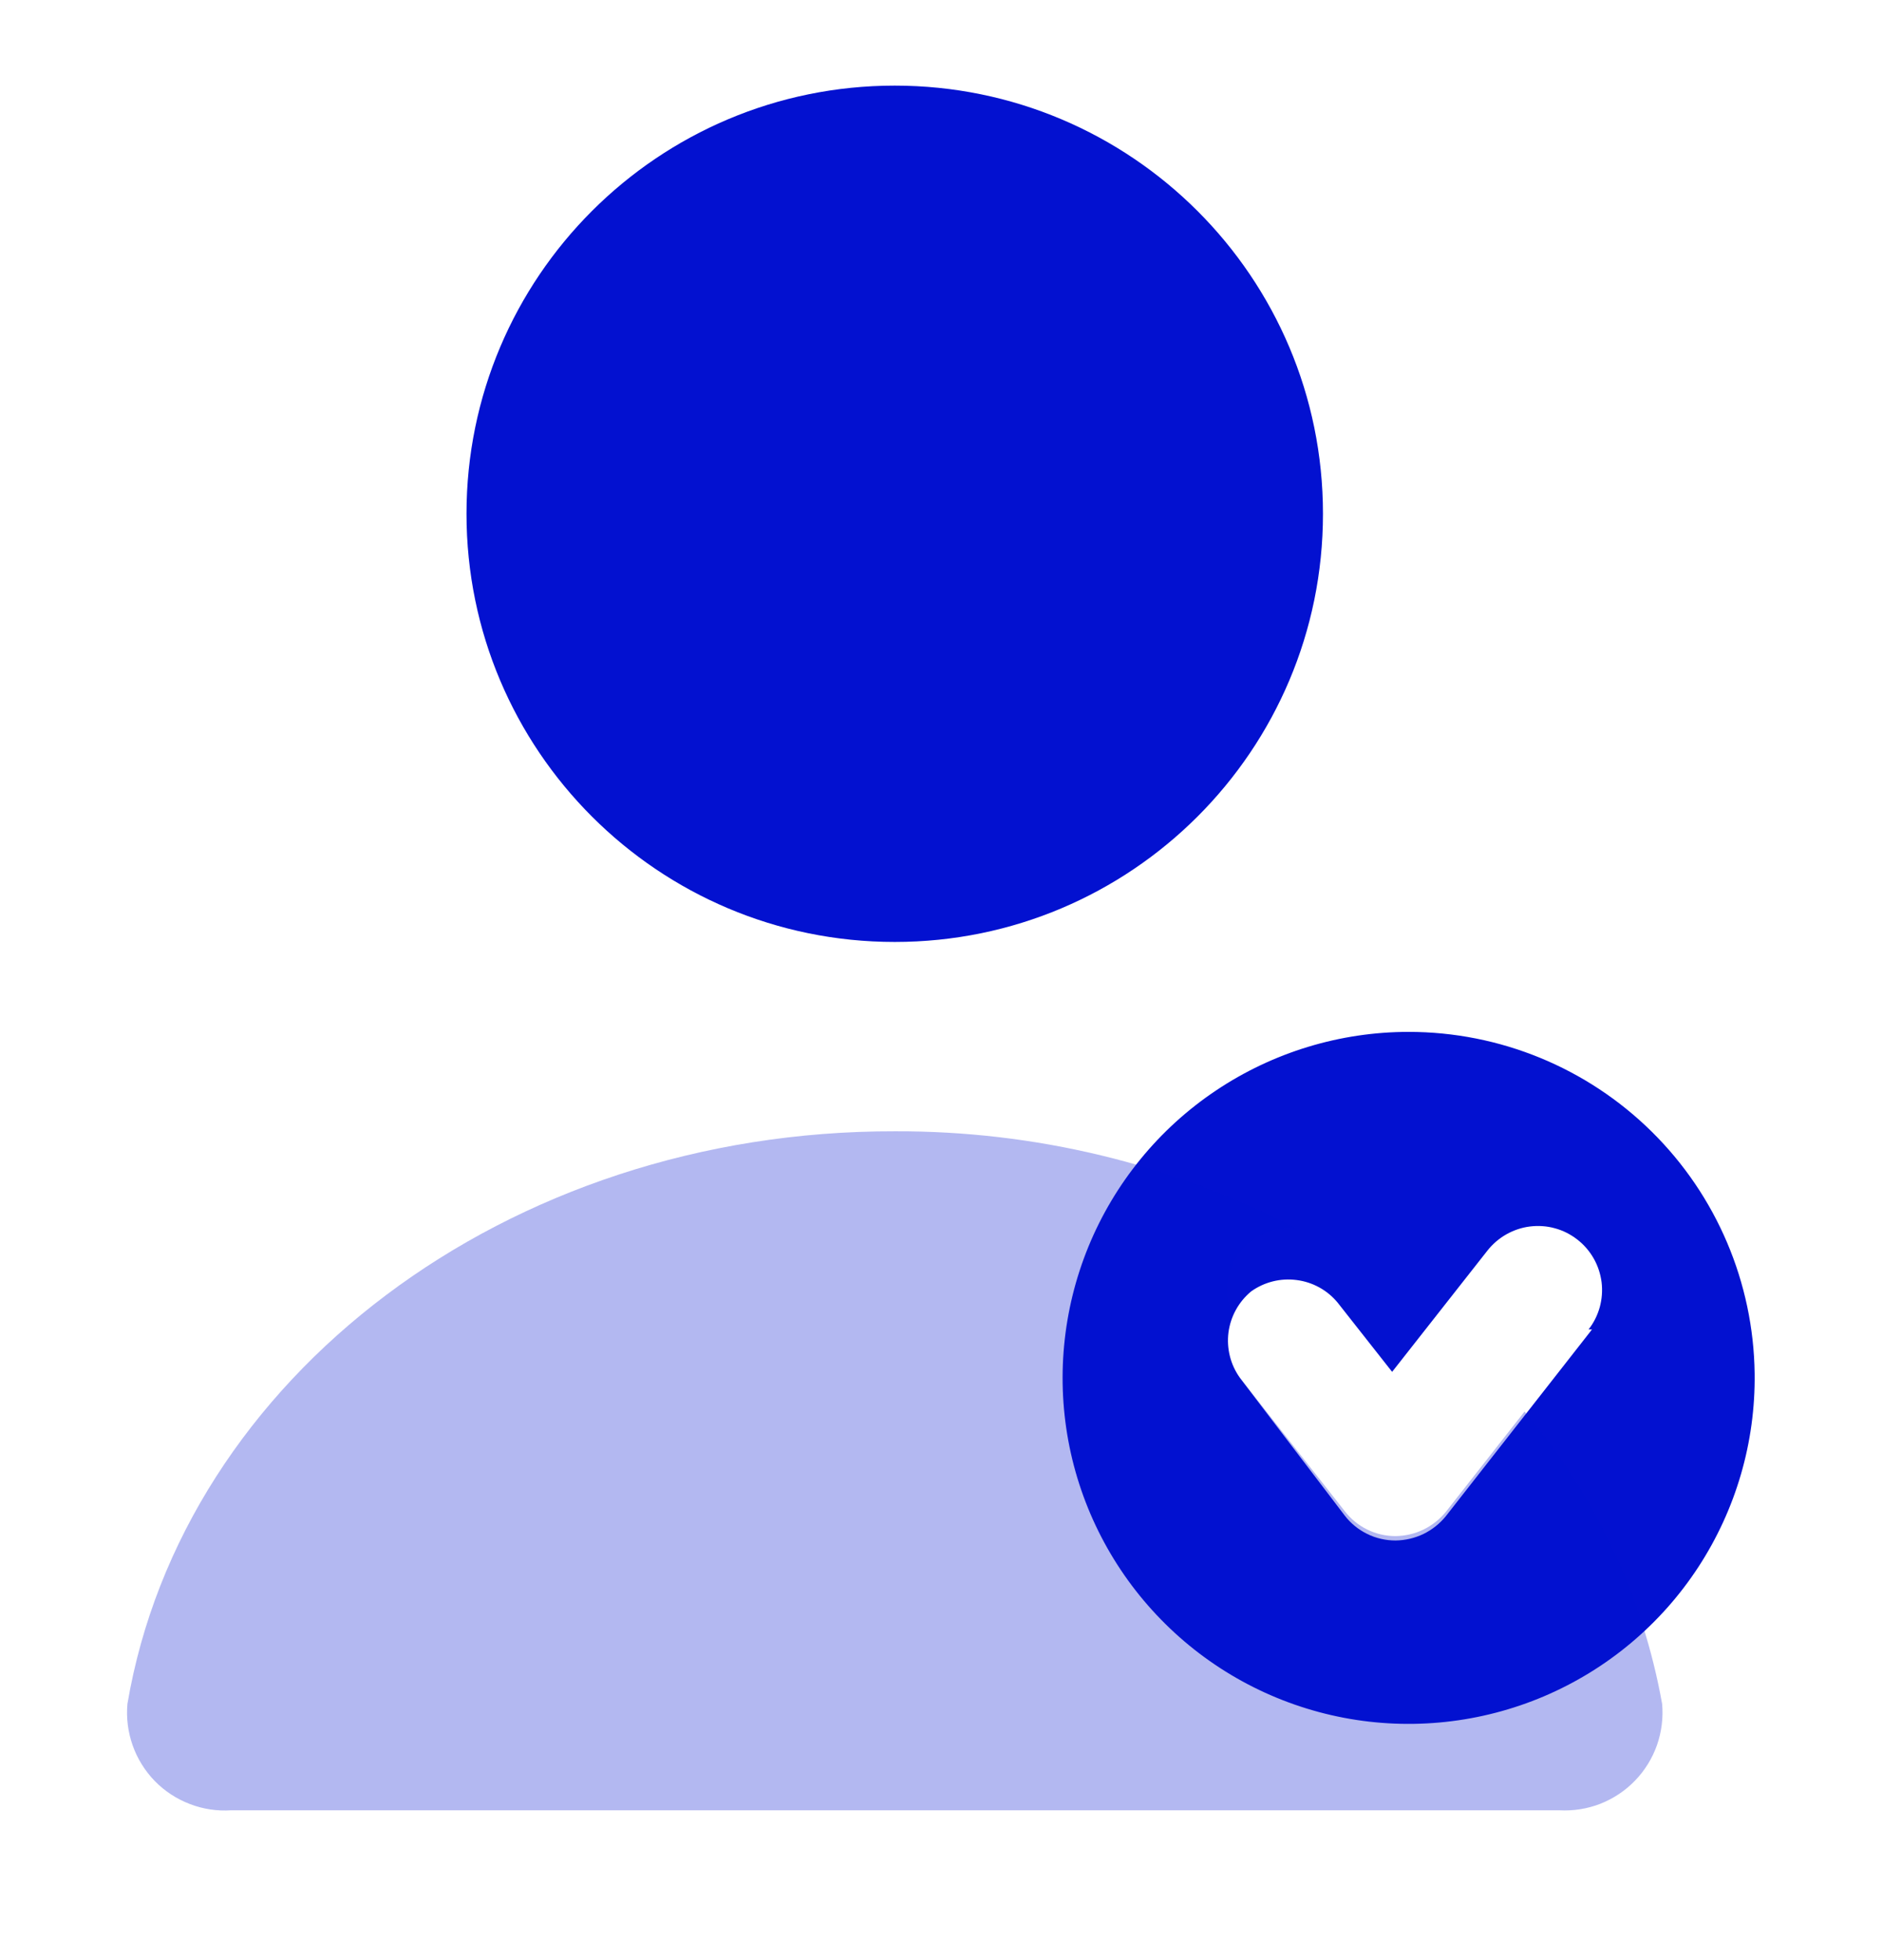 <svg width="24" height="25" viewBox="0 0 24 25" fill="none" xmlns="http://www.w3.org/2000/svg">
<path fill-rule="evenodd" clip-rule="evenodd" d="M16.871 6.553C16.871 9.569 14.426 12.014 11.41 12.014C8.394 12.014 5.949 9.569 5.949 6.553C5.949 3.537 8.394 1.092 11.41 1.092C14.426 1.092 16.871 3.537 16.871 6.553ZM15.506 13.909C16.233 13.422 17.088 13.161 17.963 13.161C19.124 13.161 20.238 13.618 21.064 14.434C21.89 15.25 22.361 16.358 22.376 17.519C22.387 18.394 22.137 19.252 21.659 19.985C21.181 20.718 20.496 21.292 19.69 21.635C18.885 21.977 17.996 22.073 17.137 21.909C16.277 21.745 15.485 21.329 14.863 20.714C14.24 20.099 13.814 19.313 13.639 18.455C13.465 17.598 13.549 16.708 13.881 15.898C14.213 15.089 14.779 14.396 15.506 13.909ZM18.437 19.339L20.302 16.956H20.258C20.324 16.872 20.372 16.775 20.401 16.671C20.429 16.568 20.437 16.459 20.424 16.353C20.41 16.246 20.376 16.143 20.323 16.05C20.27 15.957 20.199 15.875 20.114 15.809C20.029 15.743 19.933 15.694 19.829 15.666C19.726 15.637 19.617 15.63 19.511 15.643C19.404 15.656 19.302 15.691 19.208 15.744C19.115 15.797 19.033 15.868 18.967 15.952L17.753 17.497L17.058 16.614C16.927 16.455 16.74 16.352 16.535 16.326C16.33 16.299 16.123 16.351 15.955 16.471C15.796 16.603 15.693 16.79 15.666 16.994C15.64 17.199 15.692 17.406 15.812 17.574L17.147 19.328C17.223 19.428 17.322 19.509 17.435 19.564C17.547 19.62 17.672 19.648 17.798 19.648C17.92 19.646 18.041 19.618 18.152 19.565C18.262 19.511 18.36 19.434 18.437 19.339Z" fill="#0311D0"/>
<path opacity="0.3" d="M21.196 21.732C20.95 20.356 20.345 19.07 19.442 18.003L18.438 19.283C18.36 19.378 18.263 19.455 18.152 19.509C18.042 19.562 17.921 19.59 17.798 19.592C17.672 19.592 17.548 19.564 17.435 19.508C17.322 19.453 17.224 19.372 17.147 19.272L15.812 17.573C15.725 17.46 15.669 17.326 15.652 17.184C15.635 17.042 15.656 16.898 15.713 16.768C15.658 16.64 15.638 16.5 15.654 16.363C15.67 16.225 15.722 16.093 15.804 15.982C15.887 15.87 15.997 15.782 16.125 15.726C16.252 15.671 16.391 15.649 16.529 15.665C14.948 14.845 13.191 14.422 11.411 14.429C6.457 14.418 2.331 17.573 1.625 21.732C1.609 21.912 1.632 22.092 1.692 22.262C1.752 22.432 1.849 22.587 1.974 22.716C2.1 22.845 2.253 22.945 2.421 23.009C2.589 23.074 2.769 23.101 2.949 23.089H19.883C20.062 23.099 20.241 23.071 20.408 23.006C20.575 22.94 20.726 22.84 20.85 22.711C20.975 22.582 21.07 22.428 21.13 22.259C21.189 22.09 21.212 21.91 21.196 21.732Z" fill="#0311D0"/>
</svg>
